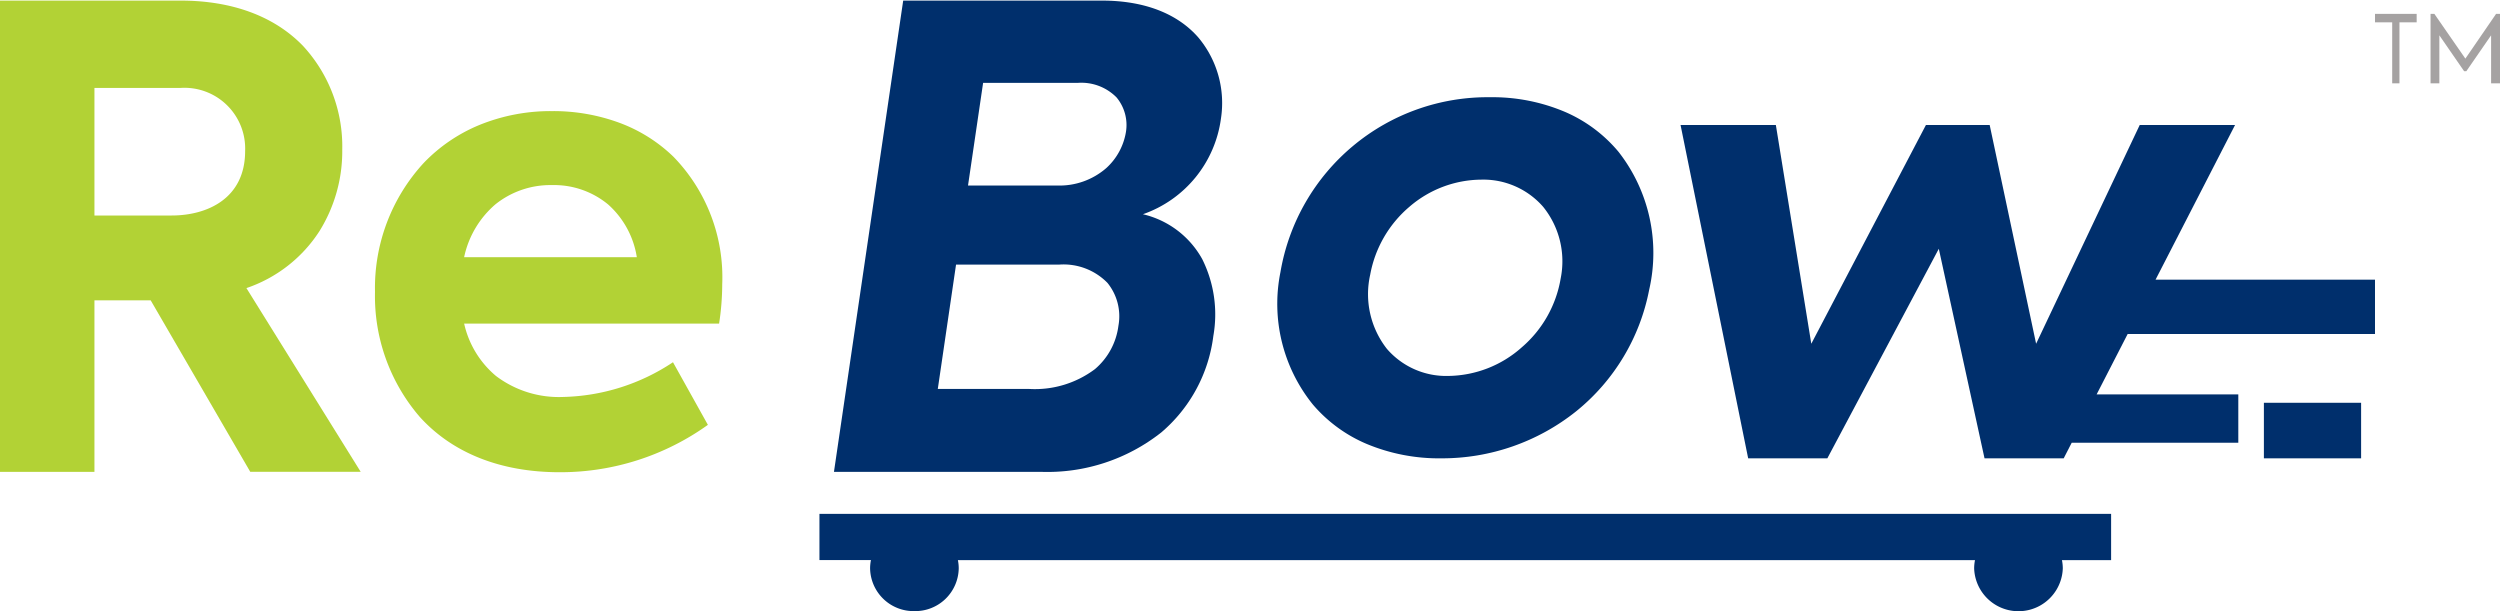 <svg xmlns="http://www.w3.org/2000/svg" xmlns:xlink="http://www.w3.org/1999/xlink" width="180" height="44" viewBox="0 0 180 44">
  <defs>
    <clipPath id="clip-path">
      <rect width="180" height="44" fill="none"/>
    </clipPath>
    <clipPath id="clip-path-2">
      <path id="Clip_2" data-name="Clip 2" d="M0,0H25.972V33.93H0Z" transform="translate(0 0.043)" fill="none"/>
    </clipPath>
    <clipPath id="clip-path-3">
      <path id="Clip_7" data-name="Clip 7" d="M0,0H27.94V33.93H0Z" transform="translate(0.045 0.043)" fill="none"/>
    </clipPath>
    <clipPath id="clip-path-4">
      <path id="Clip_14" data-name="Clip 14" d="M0,44H179V0H0Z" fill="none"/>
    </clipPath>
  </defs>
  <g id="Logo" clip-path="url(#clip-path)">
    <g id="Page_1" data-name="Page 1">
      <g id="Group_3" data-name="Group 3">
        <path id="Clip_2-2" data-name="Clip 2" d="M0,0H25.972V33.93H0Z" transform="translate(0 0.043)" fill="none"/>
        <g id="Group_3-2" data-name="Group 3" clip-path="url(#clip-path-2)">
          <path id="Fill_1" data-name="Fill 1" d="M6.8,33.931H0V0H13.009c3.7,0,6.74,1.125,8.8,3.254a10.657,10.657,0,0,1,2.833,7.489A10.881,10.881,0,0,1,23,16.6a10.117,10.117,0,0,1-5.258,4.1L25.97,33.928l-7.951,0L10.848,21.579H6.8V33.93ZM6.8,6.29v9.183h5.561c2.556,0,5.288-1.218,5.288-4.637A4.374,4.374,0,0,0,12.963,6.29Z" transform="translate(0 0.043)" fill="#b2d235"/>
        </g>
      </g>
      <path id="Fill_4" data-name="Fill 4" d="M13.286,26c-4.234,0-7.719-1.382-10.077-4A13.311,13.311,0,0,1,0,13.022,13.285,13.285,0,0,1,3.512,3.728,11.75,11.75,0,0,1,7.536.991,13.582,13.582,0,0,1,12.747,0,13.74,13.74,0,0,1,17.6.842a11.151,11.151,0,0,1,3.886,2.442A12.449,12.449,0,0,1,25,12.476a18.776,18.776,0,0,1-.225,2.823H6.418a6.876,6.876,0,0,0,2.289,3.768,7.5,7.5,0,0,0,4.848,1.514,14.848,14.848,0,0,0,7.9-2.5l2.513,4.508A18.222,18.222,0,0,1,13.286,26ZM12.747,5.327A6.323,6.323,0,0,0,8.673,6.71a6.884,6.884,0,0,0-2.256,3.808H18.851a6.413,6.413,0,0,0-2.059-3.791A6.105,6.105,0,0,0,12.747,5.327Z" transform="translate(27 8)" fill="#b2d235"/>
      <g id="Group_8" data-name="Group 8" transform="translate(60)">
        <path id="Clip_7-2" data-name="Clip 7" d="M0,0H27.94V33.93H0Z" transform="translate(0.045 0.043)" fill="none"/>
        <g id="Group_8-2" data-name="Group 8" clip-path="url(#clip-path-3)">
          <path id="Fill_6" data-name="Fill 6" d="M14.908,33.93H0L4.985,0H19.3c3.018,0,5.415.917,6.932,2.653a7.346,7.346,0,0,1,1.631,5.842,8.483,8.483,0,0,1-5.619,6.887,6.594,6.594,0,0,1,4.271,3.231,8.917,8.917,0,0,1,.8,5.538,10.882,10.882,0,0,1-3.744,6.938A13.224,13.224,0,0,1,14.908,33.93ZM8.79,19.008,7.476,27.961h6.57a7.2,7.2,0,0,0,4.747-1.429,4.9,4.9,0,0,0,1.688-3.117,3.81,3.81,0,0,0-.791-3.093,4.422,4.422,0,0,0-3.47-1.314H8.79ZM10.739,5.923h0L9.652,13.315h6.433a5.13,5.13,0,0,0,3.523-1.257,4.491,4.491,0,0,0,1.415-2.6,3.11,3.11,0,0,0-.677-2.487,3.558,3.558,0,0,0-2.766-1.049H10.739Z" transform="translate(0.045 0.043)" fill="#002f6c"/>
        </g>
      </g>
      <path id="Fill_9" data-name="Fill 9" d="M11.782,26a13.522,13.522,0,0,1-5.4-1.045,10.421,10.421,0,0,1-3.857-2.831A11.539,11.539,0,0,1,.192,12.593,15.127,15.127,0,0,1,15.29,0a13.359,13.359,0,0,1,5.387,1.055,10.34,10.34,0,0,1,3.858,2.878,11.818,11.818,0,0,1,2.206,9.927A14.857,14.857,0,0,1,21.5,22.6,15.461,15.461,0,0,1,11.782,26ZM14.644,5.934A8,8,0,0,0,9.472,7.893a8.383,8.383,0,0,0-2.817,4.881,6.383,6.383,0,0,0,1.2,5.341,5.636,5.636,0,0,0,4.437,1.952A8.07,8.07,0,0,0,17.576,18a8.349,8.349,0,0,0,2.793-4.954,6.243,6.243,0,0,0-1.264-5.158A5.717,5.717,0,0,0,14.644,5.934Z" transform="translate(92 7)" fill="#002f6c"/>
      <path id="Fill_11" data-name="Fill 11" d="M34.2,11.136,39.924,0H33.06L25.6,15.75,22.257,0h-4.59L9.413,15.75,6.862,0H0L4.868,24h5.7L18.594,8.912,21.886,24h5.7l.577-1.123H40.158V19.395h-10.2l2.233-4.346H50V11.136Z" transform="translate(121 9)" fill="#002f6c"/>
      <path id="Clip_14-2" data-name="Clip 14" d="M0,44H179V0H0Z" fill="none"/>
      <g clip-path="url(#clip-path-4)">
        <path id="Fill_13" data-name="Fill 13" d="M0,4H7V0H0Z" transform="translate(163 29)" fill="#002f6c"/>
        <path id="Fill_17" data-name="Fill 17" d="M93,0H0V3.327H3.708a2.975,2.975,0,0,0-.061.6A3.133,3.133,0,0,0,6.838,7a3.133,3.133,0,0,0,3.191-3.072,2.975,2.975,0,0,0-.061-.6H83.2a2.975,2.975,0,0,0-.061.6,3.193,3.193,0,0,0,6.382,0,2.971,2.971,0,0,0-.061-.6H93Z" transform="translate(59 37)" fill="#002f6c"/>
      </g>
    </g>
    <g id="Page_1-2" data-name="Page 1" transform="translate(171 1)">
      <path id="Fill_1-2" data-name="Fill 1" d="M0,0V.609H1.238V5h.523V.609H3V0Z" fill="#a5a2a2"/>
      <path id="Fill_2" data-name="Fill 2" d="M4.717,0,2.507,3.221.275,0H0V5H.634V1.543L2.417,4.127h.158L4.359,1.543V5H5V0Z" transform="translate(4)" fill="#a5a2a2"/>
    </g>
  </g>
</svg>

